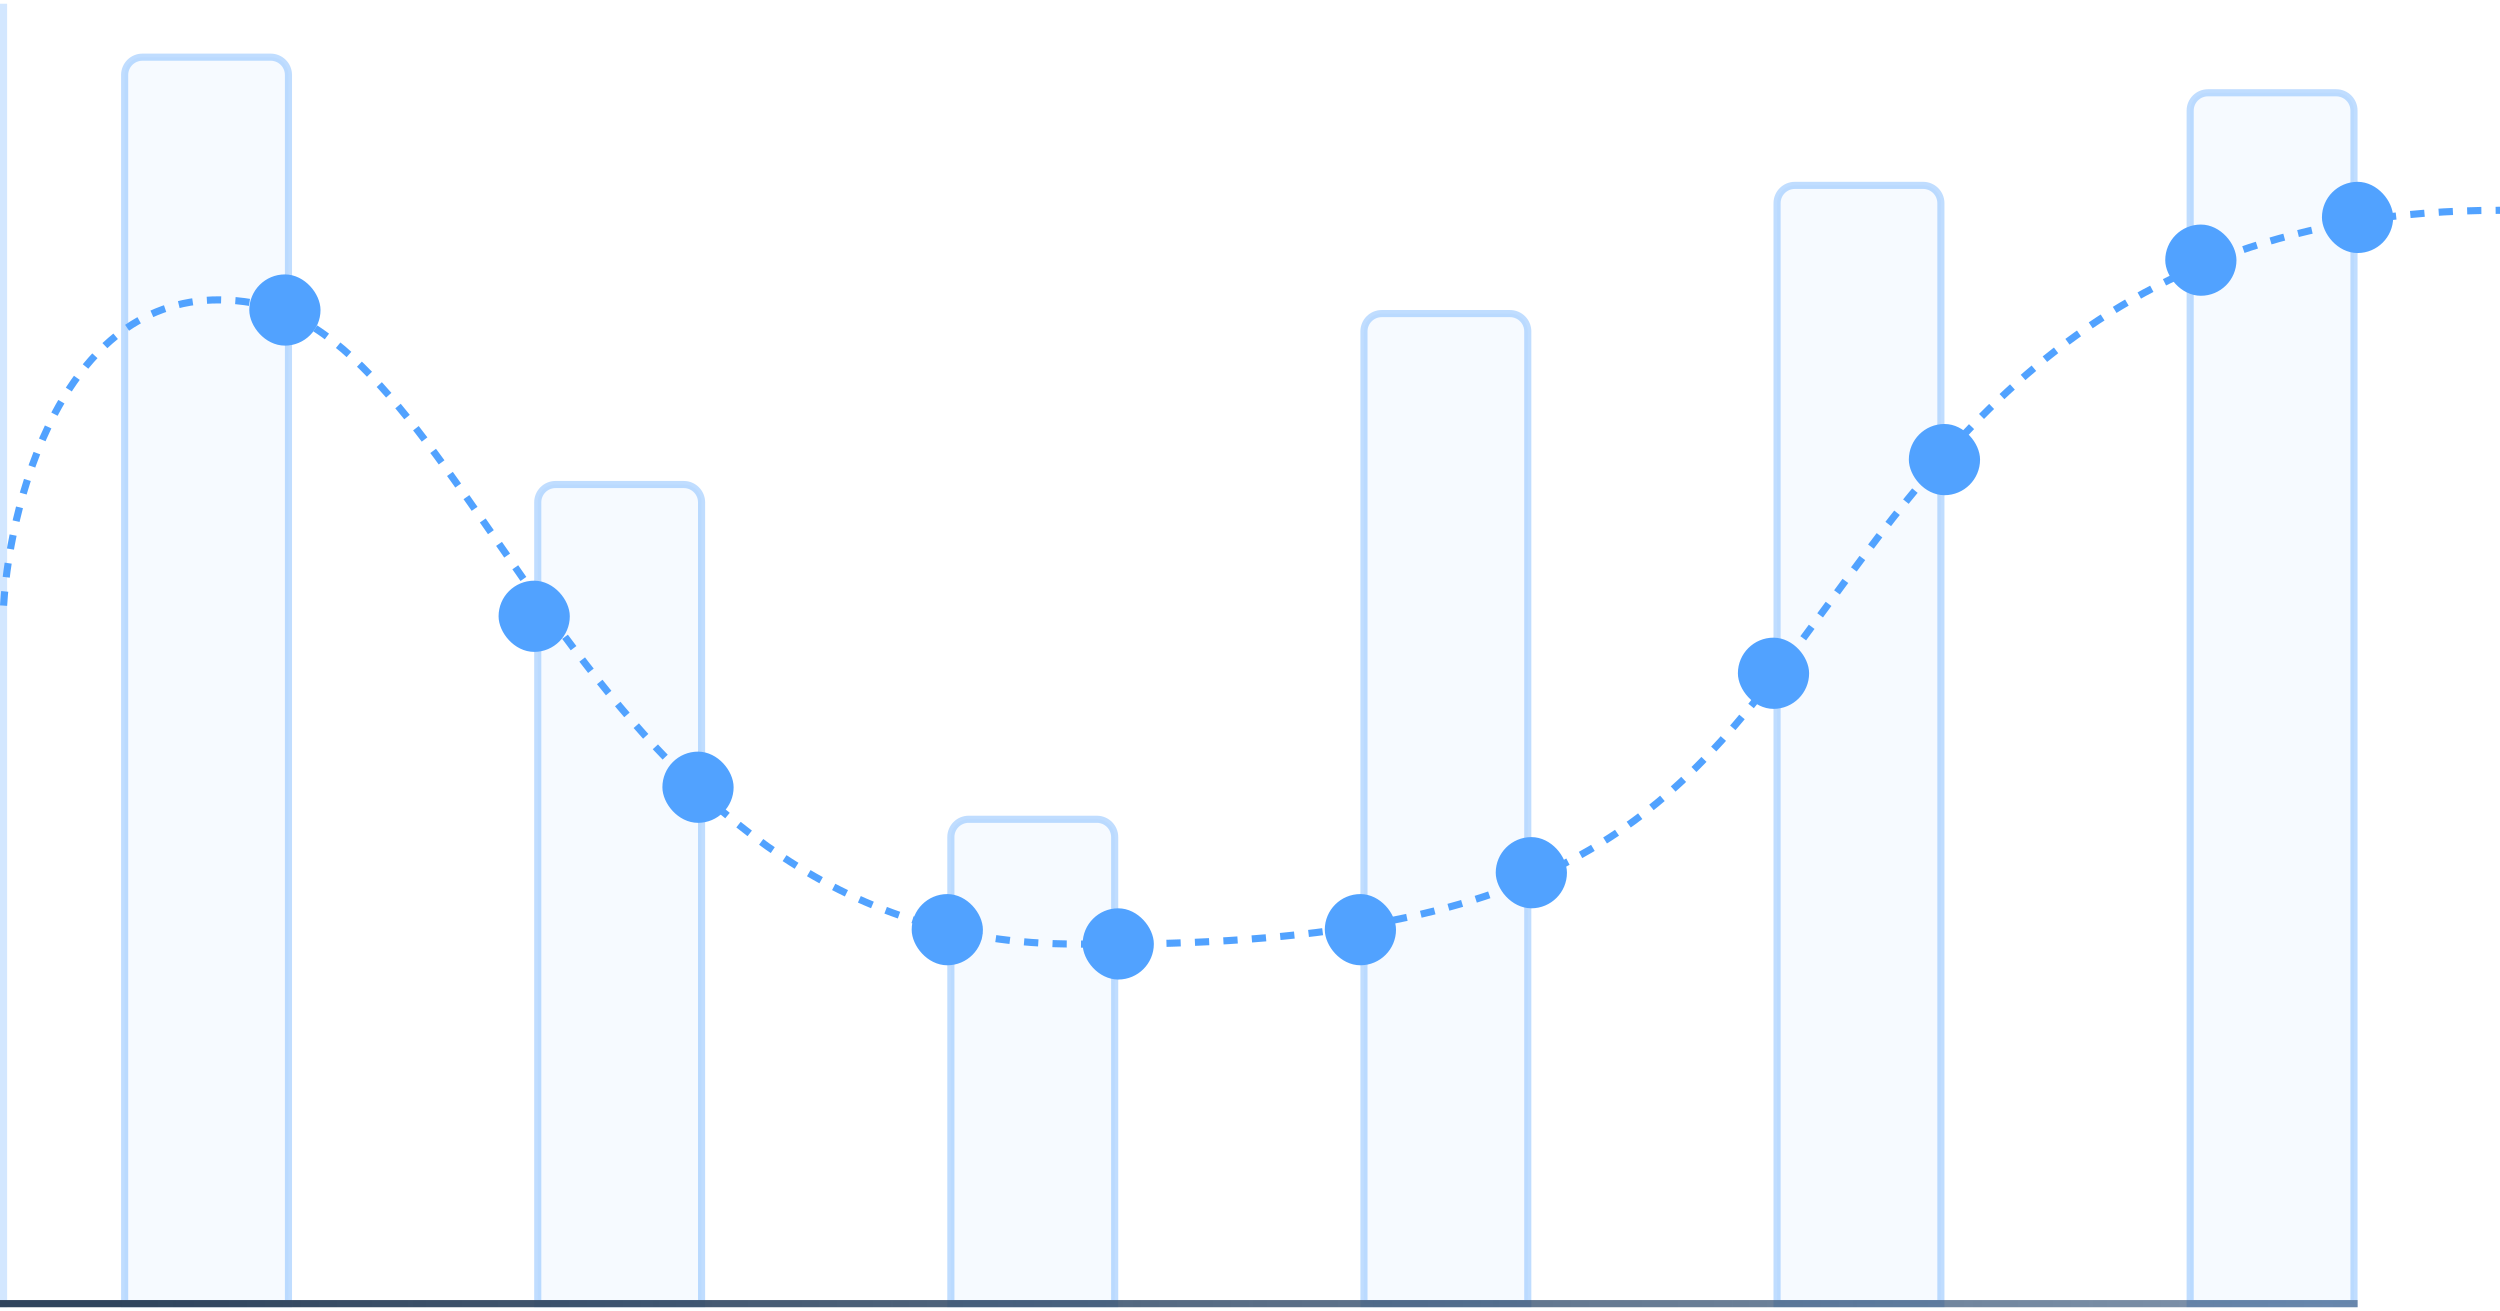 <svg width="351" height="184" viewBox="0 0 351 184" fill="none" xmlns="http://www.w3.org/2000/svg">
<g clip-path="url(#clip0_3998_10827)">
<path opacity="0.36" d="M17.5 10.527C17.5 9.146 18.619 8.027 20 8.027H38C39.381 8.027 40.5 9.146 40.5 10.527V183.027H17.5V10.527Z" fill="#51a2ff" fill-opacity="0.15" stroke="#51a2ff"/>
<path opacity="0.36" d="M75.5 70.527C75.5 69.146 76.619 68.027 78 68.027H96C97.381 68.027 98.5 69.146 98.5 70.527V183.027H75.5V70.527Z" fill="#51a2ff" fill-opacity="0.15" stroke="#51a2ff"/>
<path opacity="0.36" d="M133.5 117.527C133.5 116.146 134.619 115.027 136 115.027H154C155.381 115.027 156.5 116.146 156.5 117.527V183.027H133.5V117.527Z" fill="#51a2ff" fill-opacity="0.15" stroke="#51a2ff"/>
<path opacity="0.36" d="M191.5 46.527C191.5 45.146 192.619 44.027 194 44.027H212C213.381 44.027 214.5 45.146 214.5 46.527V183.027H191.5V46.527Z" fill="#51a2ff" fill-opacity="0.15" stroke="#51a2ff"/>
<path opacity="0.36" d="M249.5 28.527C249.5 27.146 250.619 26.027 252 26.027H270C271.381 26.027 272.5 27.146 272.5 28.527V183.027H249.5V28.527Z" fill="#51a2ff" fill-opacity="0.15" stroke="#51a2ff"/>
<path opacity="0.36" d="M307.5 15.527C307.5 14.146 308.619 13.027 310 13.027H328C329.381 13.027 330.5 14.146 330.5 15.527V183.027H307.5V15.527Z" fill="#51a2ff" fill-opacity="0.15" stroke="#51a2ff"/>
<path d="M0.5 0.527L0.5 183.527" stroke="#51a2ff" stroke-opacity="0.25"/>
<path d="M0 183.027H331" stroke="url(#paint0_linear_3998_10827)"/>
<path d="M0 183.027H331" stroke="#51a2ff" stroke-opacity="0.25"/>
<path d="M0.5 85.027C1.5 69.027 9.9 38.127 35.5 42.527C67.5 48.027 82 131.527 149.5 132.527C217 133.527 233.5 116.027 252.5 90.527C271.752 64.689 293 29.527 351 29.527" stroke="#51a2ff" stroke-dasharray="2 2"/>
<rect x="35.5" y="39.027" width="9" height="9" rx="4.5" fill="#51a2ff" stroke="#51a2ff"/>
<rect x="70.5" y="82.027" width="9" height="9" rx="4.5" fill="#51a2ff" stroke="#51a2ff"/>
<rect x="93.5" y="106.027" width="9" height="9" rx="4.5" fill="#51a2ff" stroke="#51a2ff"/>
<rect x="128.5" y="126.027" width="9" height="9" rx="4.5" fill="#51a2ff" stroke="#51a2ff"/>
<rect x="152.5" y="128.027" width="9" height="9" rx="4.5" fill="#51a2ff" stroke="#51a2ff"/>
<rect x="186.5" y="126.027" width="9" height="9" rx="4.5" fill="#51a2ff" stroke="#51a2ff"/>
<rect x="210.5" y="118.027" width="9" height="9" rx="4.5" fill="#51a2ff" stroke="#51a2ff"/>
<rect x="244.5" y="90.027" width="9" height="9" rx="4.5" fill="#51a2ff" stroke="#51a2ff"/>
<rect x="268.5" y="60.027" width="9" height="9" rx="4.5" fill="#51a2ff" stroke="#51a2ff"/>
<rect x="304.5" y="32.027" width="9" height="9" rx="4.5" fill="#51a2ff" stroke="#51a2ff"/>
<rect x="326.5" y="26.027" width="9" height="9" rx="4.5" fill="#51a2ff" stroke="#51a2ff"/>
</g>
<defs>
<linearGradient id="paint0_linear_3998_10827" x1="15.867" y1="184.027" x2="335.993" y2="185.769" gradientUnits="userSpaceOnUse">
<stop stop-color="#262626"/>
<stop offset="1" stop-color="#262626" stop-opacity="0.5"/>
</linearGradient>
<clipPath id="clip0_3998_10827">
<rect width="351" height="183" fill="white" transform="translate(0 0.527)"/>
</clipPath>
</defs>
</svg>
